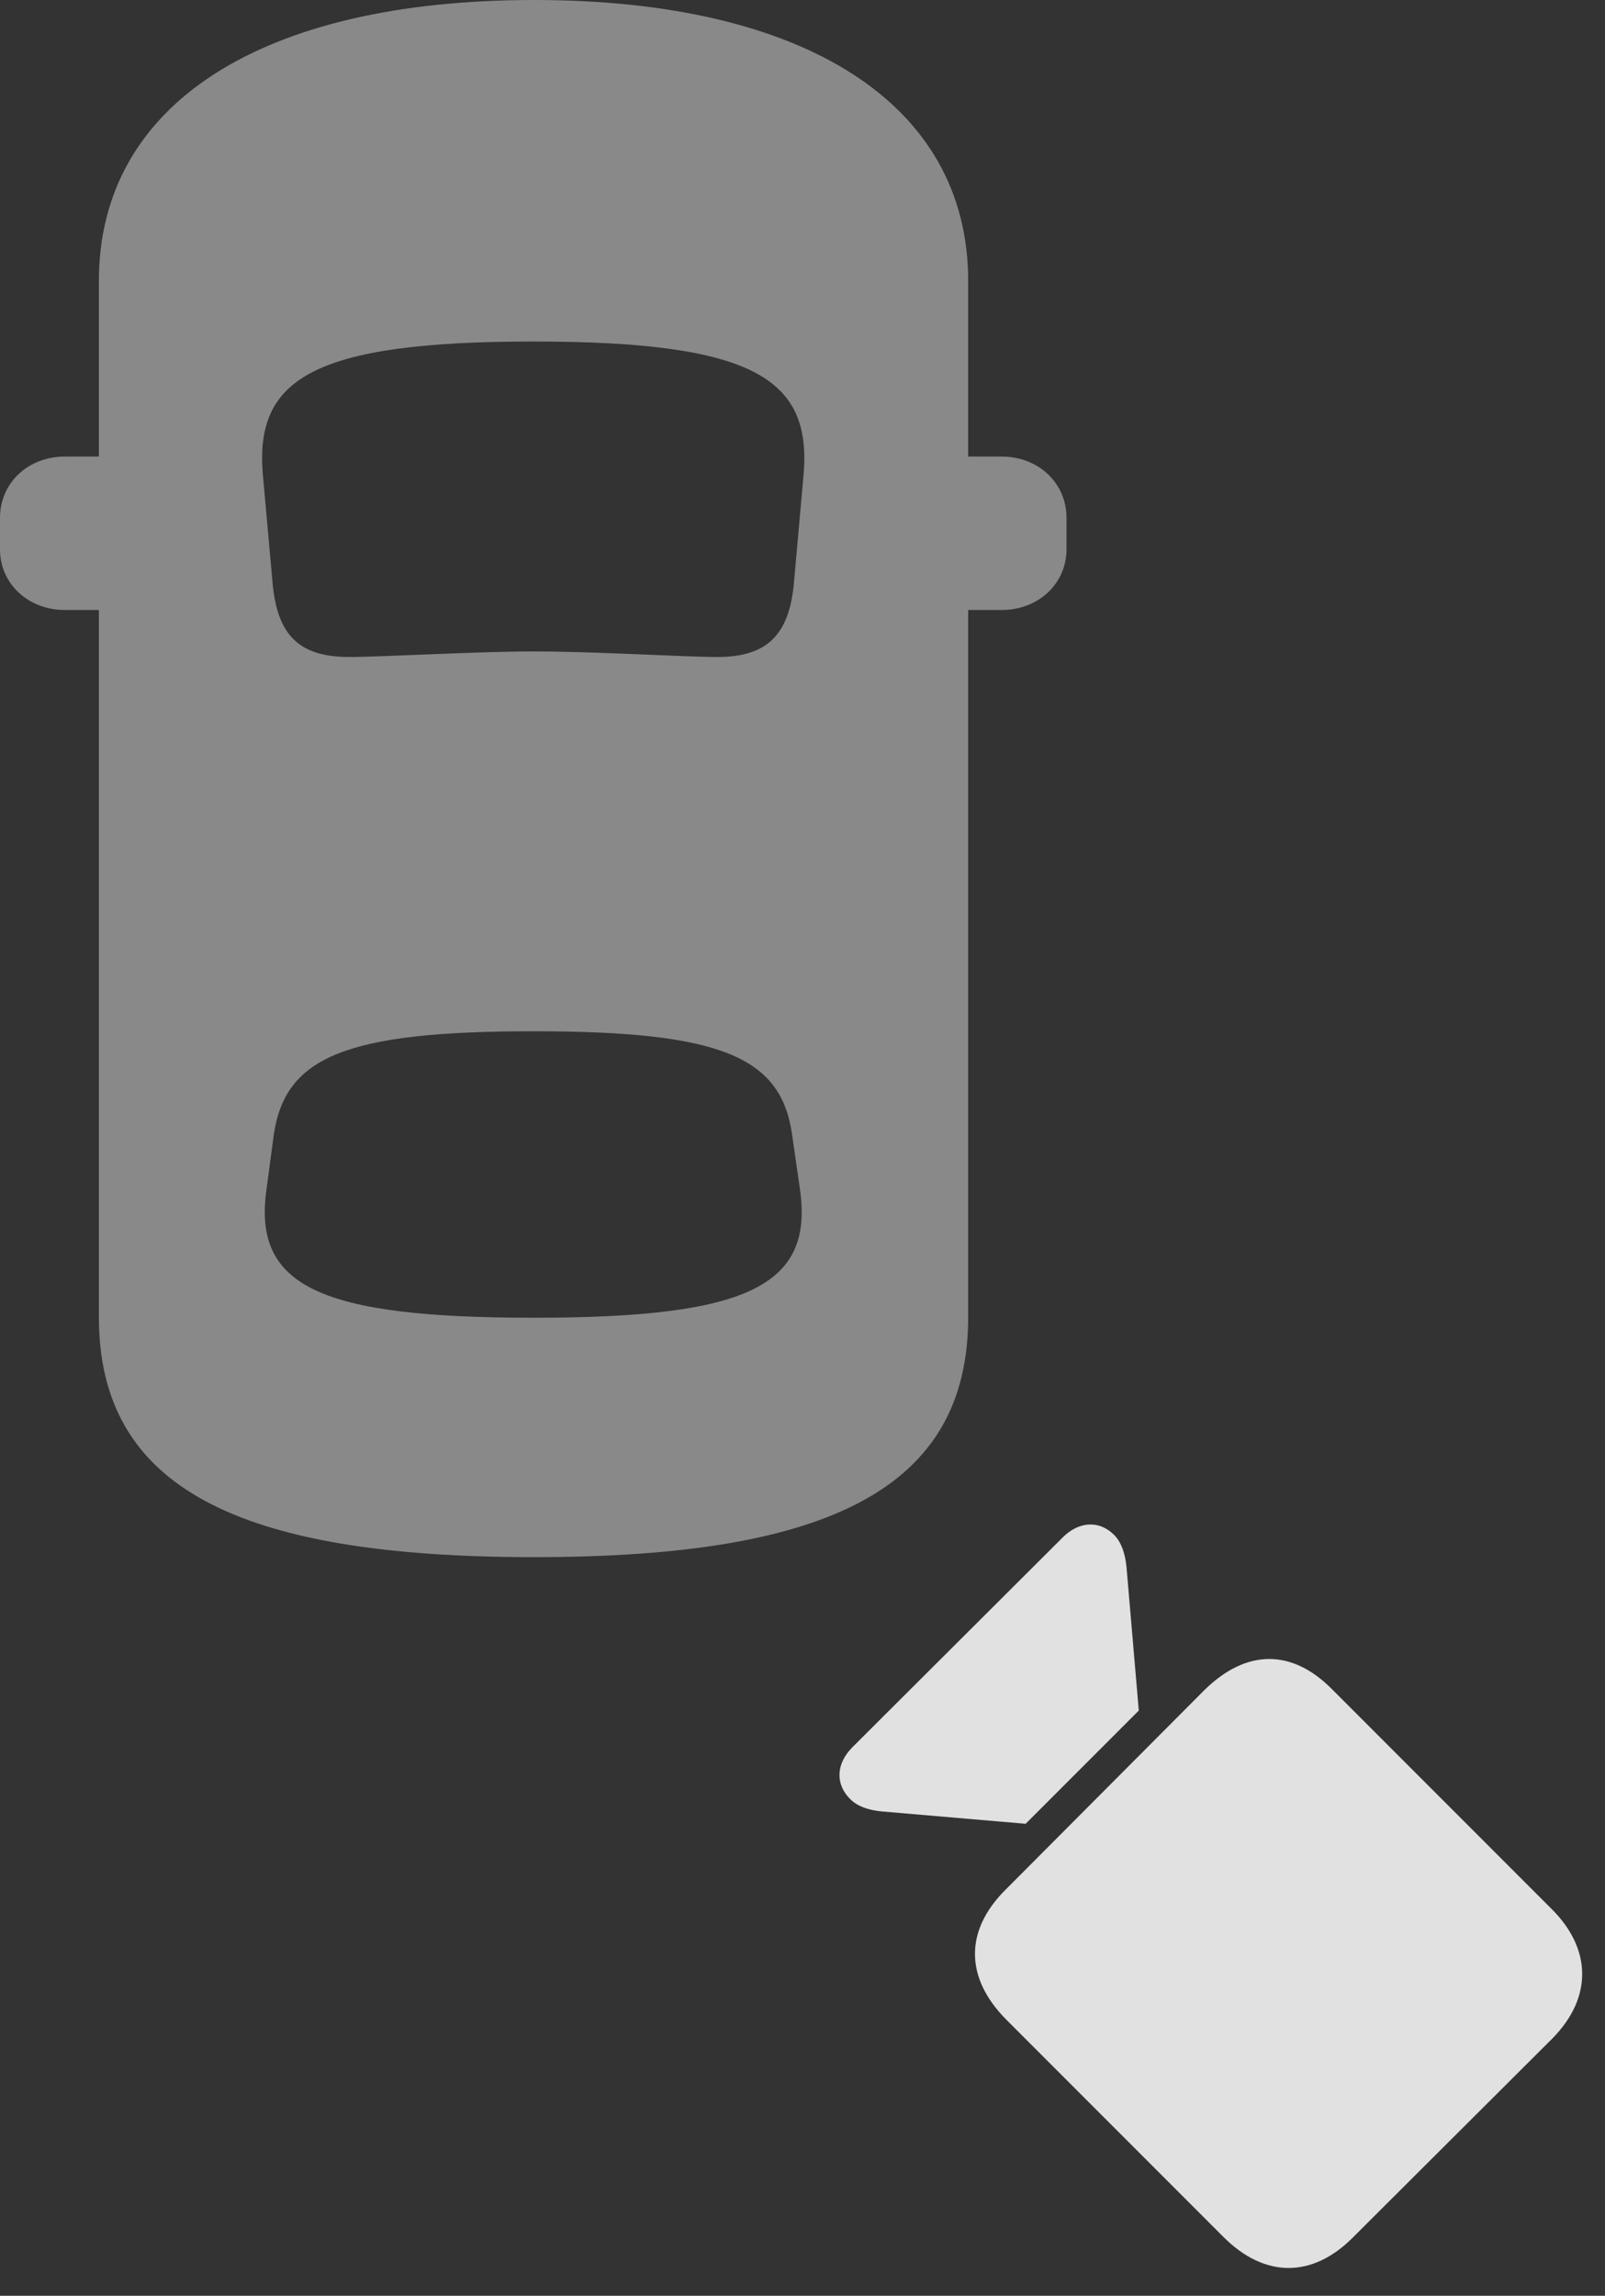 <?xml version="1.0" encoding="UTF-8"?>
<!--Generator: Apple Native CoreSVG 341-->
<!DOCTYPE svg
PUBLIC "-//W3C//DTD SVG 1.1//EN"
       "http://www.w3.org/Graphics/SVG/1.1/DTD/svg11.dtd">
<svg version="1.1" xmlns="http://www.w3.org/2000/svg" xmlns:xlink="http://www.w3.org/1999/xlink" viewBox="0 0 25.352 36.24">
 <rect x="0" y="0" width="25.352" height="36.24" fill="#333333" stroke="none"/>
 <g>
  <rect height="36.24" opacity="0" width="25.352" x="0" y="0"/>
  <path d="M8.438 24.58C13.105 24.58 15.293 23.486 15.293 20.791L15.293 4.434C15.293 1.641 12.715 0 8.438 0C4.131 0 1.562 1.641 1.562 4.434L1.562 20.791C1.562 23.486 3.76 24.58 8.438 24.58ZM8.428 10.283C7.549 10.283 6.016 10.371 5.518 10.371C4.736 10.371 4.385 10.039 4.307 9.219L4.15 7.471C4.033 5.986 4.932 5.391 8.428 5.391C11.914 5.391 12.812 5.986 12.695 7.471L12.539 9.219C12.461 10.039 12.1 10.371 11.328 10.371C10.83 10.371 9.395 10.283 8.428 10.283ZM8.428 20.801C5.049 20.801 3.994 20.303 4.209 18.779L4.326 17.9C4.512 16.68 5.469 16.279 8.428 16.279C11.377 16.279 12.334 16.68 12.51 17.9L12.637 18.779C12.852 20.303 11.797 20.801 8.428 20.801ZM14.355 9.629L15.82 9.629C16.406 9.629 16.846 9.209 16.846 8.672L16.846 8.174C16.846 7.627 16.406 7.207 15.82 7.207L14.355 7.207ZM2.49 9.629L2.49 7.207L1.025 7.207C0.439 7.207 0 7.627 0 8.174L0 8.672C0 9.209 0.439 9.629 1.025 9.629Z" fill="white" fill-opacity="0.425"/>
  <path d="M19.326 35.312L15.889 31.875C15.244 31.221 15.234 30.479 15.879 29.834L19.023 26.68C19.678 26.035 20.4 26.016 21.045 26.67L24.502 30.127C25.137 30.752 25.166 31.523 24.521 32.178L21.367 35.322C20.723 35.967 19.971 35.957 19.326 35.312ZM16.201 28.789L13.926 28.594C13.721 28.574 13.545 28.516 13.428 28.398C13.193 28.164 13.203 27.842 13.467 27.578L16.787 24.268C17.041 24.014 17.363 23.994 17.598 24.229C17.715 24.346 17.773 24.531 17.793 24.727L17.988 27.002Z" fill="white" fill-opacity="0.85"/>
 </g>
</svg>

